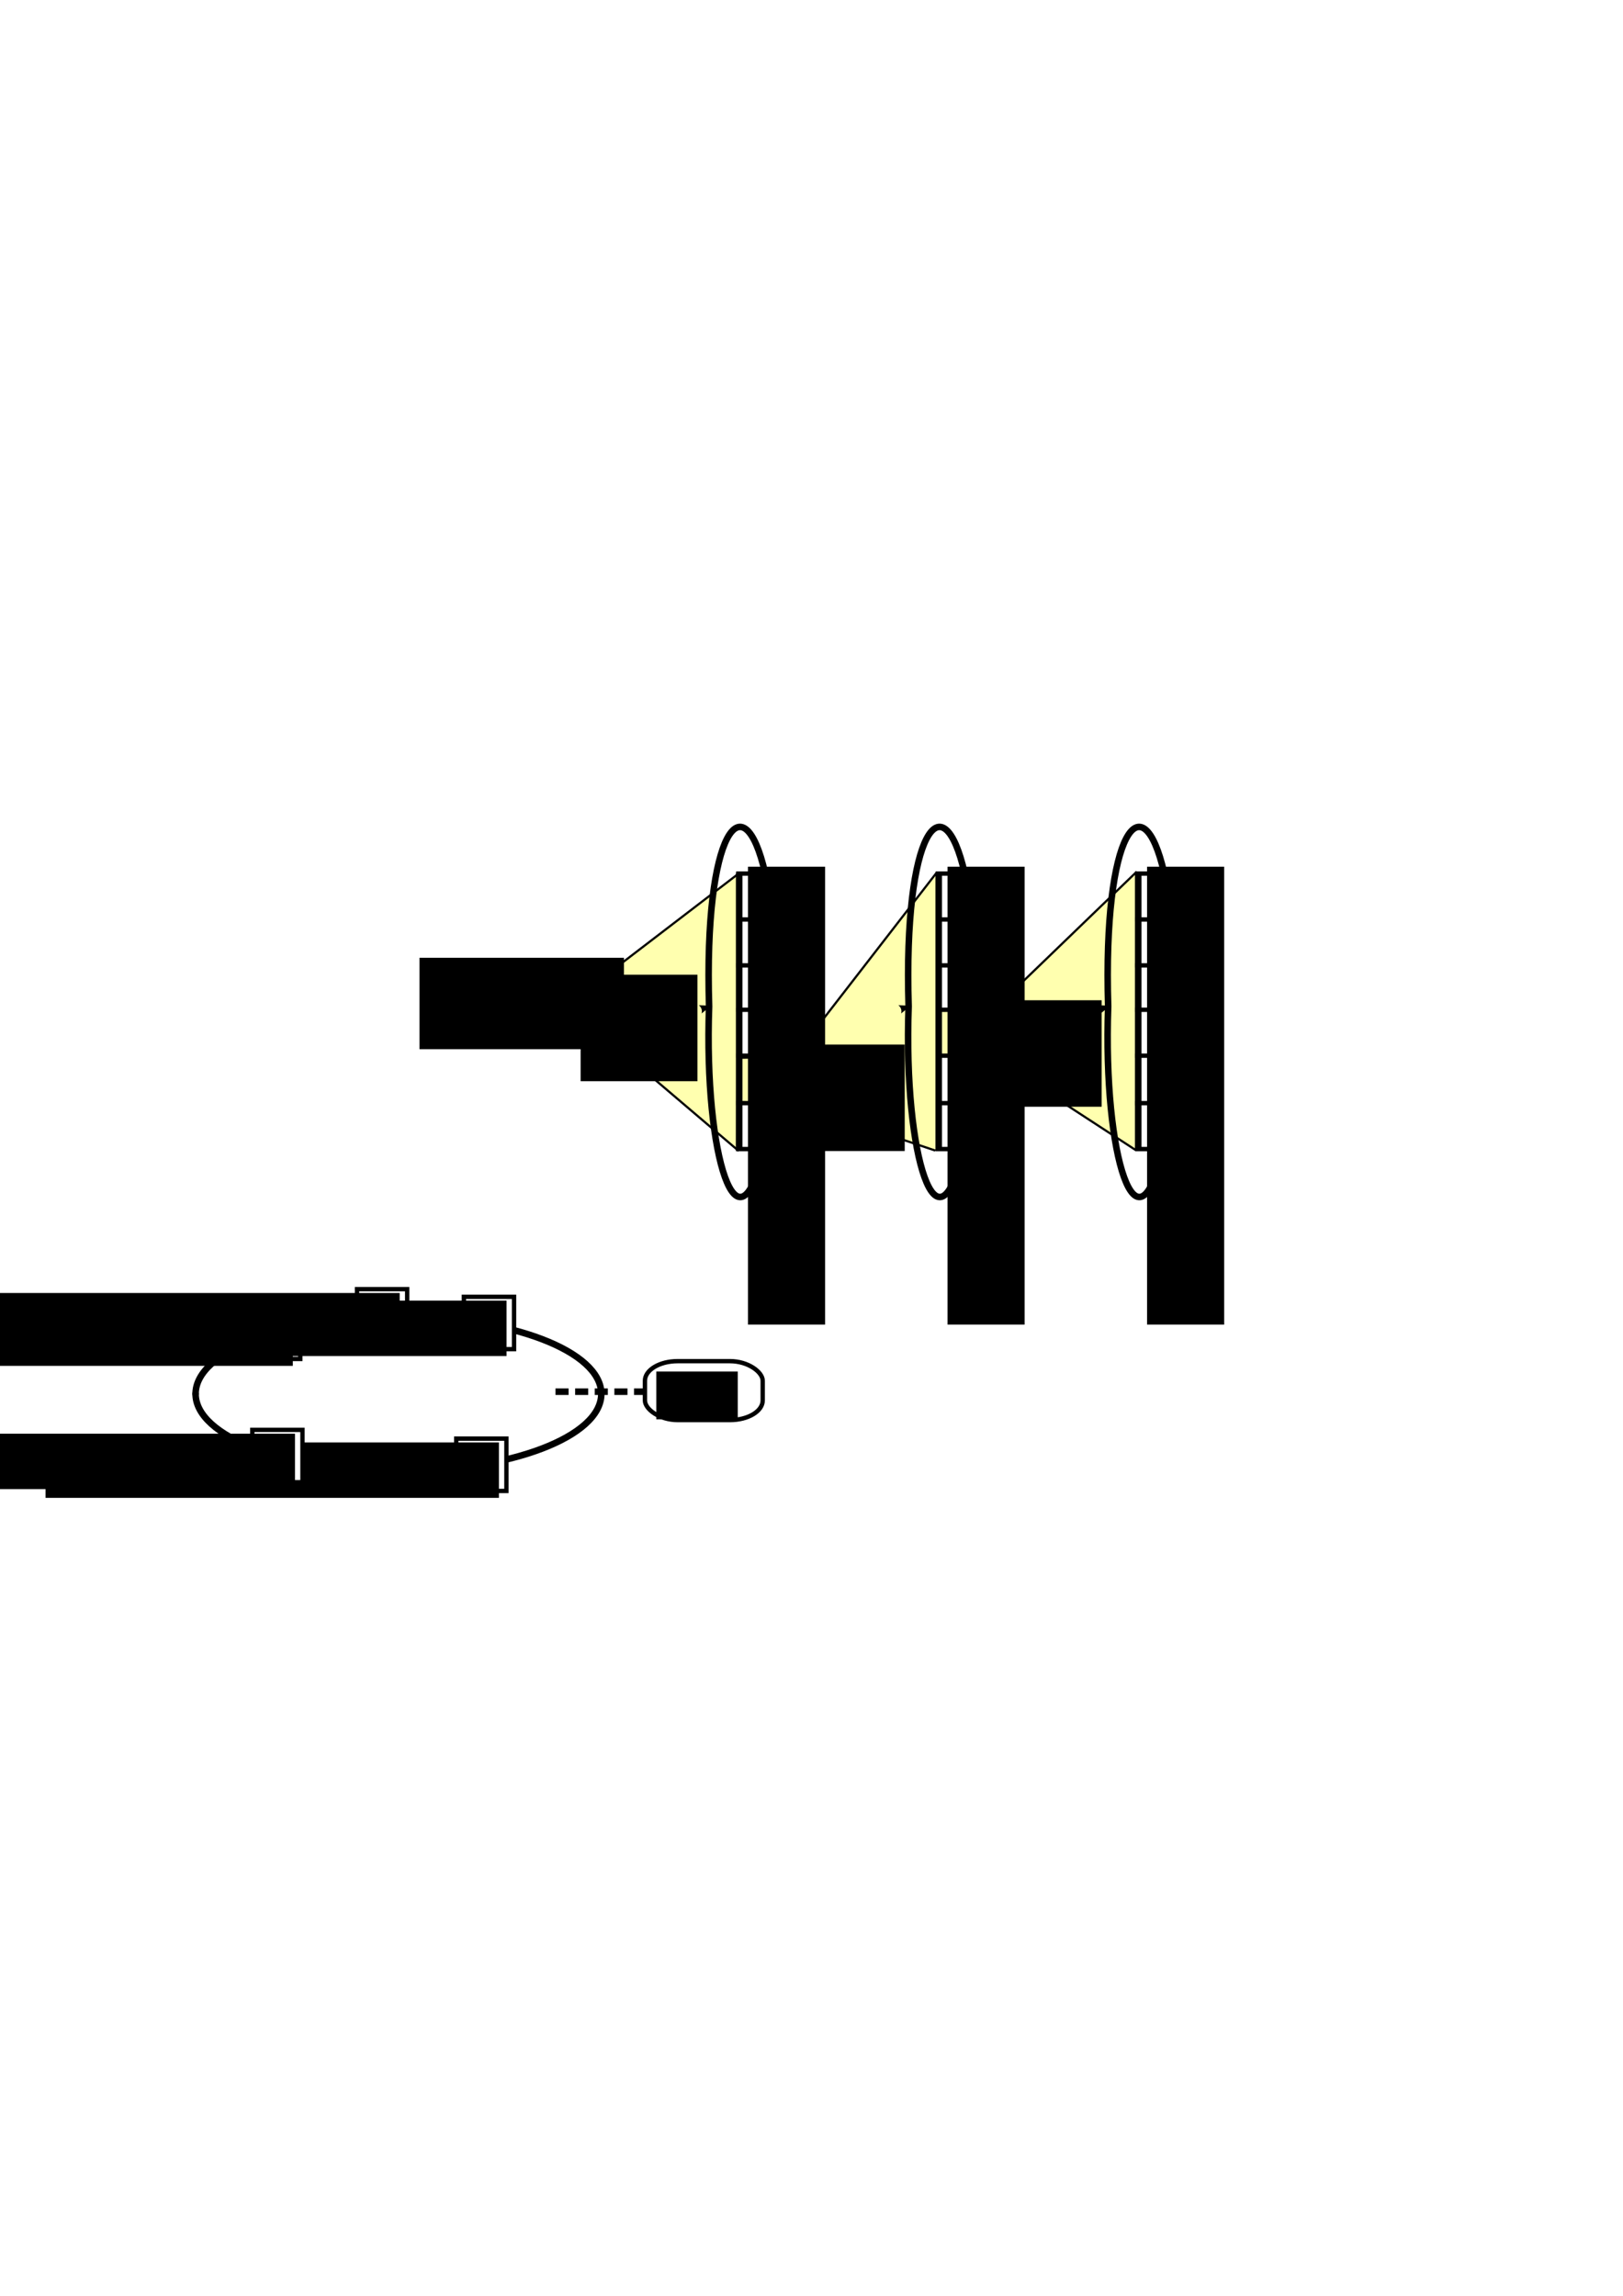 <?xml version="1.0" encoding="UTF-8" standalone="no"?>
<!-- Created with Inkscape (http://www.inkscape.org/) -->

<svg
   xmlns:dc="http://purl.org/dc/elements/1.1/"
   xmlns:cc="http://creativecommons.org/ns#"
   xmlns:rdf="http://www.w3.org/1999/02/22-rdf-syntax-ns#"
   xmlns:svg="http://www.w3.org/2000/svg"
   xmlns="http://www.w3.org/2000/svg"
   xmlns:sodipodi="http://sodipodi.sourceforge.net/DTD/sodipodi-0.dtd"
   xmlns:inkscape="http://www.inkscape.org/namespaces/inkscape"
   width="744.094"
   height="1052.362"
   id="svg2"
   version="1.1"
   inkscape:version="0.48.4 r9939"
   sodipodi:docname="structure-of-turnstile.svg">
  <defs
     id="defs4">
    <marker
       inkscape:stockid="Arrow1Mend"
       orient="auto"
       refY="0"
       refX="0"
       id="Arrow1Mend-4"
       style="overflow:visible">
      <path
         id="path3983-4"
         d="M 0,0 5,-5 -12.5,0 5,5 0,0 z"
         style="fill-rule:evenodd;stroke:#000000;stroke-width:1pt"
         transform="matrix(-0.4,0,0,-0.4,-4,0)"
         inkscape:connector-curvature="0" />
    </marker>
    <marker
       inkscape:stockid="Arrow1Mend"
       orient="auto"
       refY="0"
       refX="0"
       id="marker5307"
       style="overflow:visible">
      <path
         id="path5309"
         d="M 0,0 5,-5 -12.5,0 5,5 0,0 z"
         style="fill-rule:evenodd;stroke:#000000;stroke-width:1pt"
         transform="matrix(-0.4,0,0,-0.4,-4,0)"
         inkscape:connector-curvature="0" />
    </marker>
    <marker
       inkscape:stockid="Arrow1Mend"
       orient="auto"
       refY="0"
       refX="0"
       id="marker5303"
       style="overflow:visible">
      <path
         id="path5305"
         d="M 0,0 5,-5 -12.5,0 5,5 0,0 z"
         style="fill-rule:evenodd;stroke:#000000;stroke-width:1pt"
         transform="matrix(-0.4,0,0,-0.4,-4,0)"
         inkscape:connector-curvature="0" />
    </marker>
    <marker
       inkscape:stockid="Arrow1Mend"
       orient="auto"
       refY="0"
       refX="0"
       id="Arrow1Mend-3"
       style="overflow:visible">
      <path
         id="path3983-8"
         d="M 0,0 5,-5 -12.5,0 5,5 0,0 z"
         style="fill-rule:evenodd;stroke:#000000;stroke-width:1pt"
         transform="matrix(-0.4,0,0,-0.4,-4,0)"
         inkscape:connector-curvature="0" />
    </marker>
    <marker
       inkscape:stockid="Arrow1Mendk"
       orient="auto"
       refY="0.0"
       refX="0.0"
       id="Arrow1Mendk"
       style="overflow:visible;">
      <path
         id="path5040"
         d="M 0.0,0.0 L 5.0,-5.0 L -12.5,0.0 L 5.0,5.0 L 0.0,0.0 z "
         style="stroke:#ff0000;stroke-width:1.0pt;fill:#ff0000;fill-rule:evenodd"
         transform="scale(0.4) rotate(180) translate(10,0)" />
    </marker>
    <marker
       inkscape:stockid="Arrow1Mend"
       orient="auto"
       refY="0"
       refX="0"
       id="Arrow1Mend-6"
       style="overflow:visible">
      <path
         inkscape:connector-curvature="0"
         id="path3983-1"
         d="M 0,0 5,-5 -12.5,0 5,5 0,0 z"
         style="fill-rule:evenodd;stroke:#000000;stroke-width:1pt"
         transform="matrix(-0.4,0,0,-0.4,-4,0)" />
    </marker>
    <marker
       inkscape:stockid="Arrow1Mend"
       orient="auto"
       refY="0"
       refX="0"
       id="Arrow1Mend-7"
       style="overflow:visible">
      <path
         inkscape:connector-curvature="0"
         id="path3983-9"
         d="M 0,0 5,-5 -12.5,0 5,5 0,0 z"
         style="fill-rule:evenodd;stroke:#000000;stroke-width:1pt"
         transform="matrix(-0.4,0,0,-0.4,-4,0)" />
    </marker>
    <marker
       inkscape:stockid="Arrow1Send"
       orient="auto"
       refY="0.0"
       refX="0.0"
       id="Arrow1Send"
       style="overflow:visible;">
      <path
         id="path3989"
         d="M 0.0,0.0 L 5.0,-5.0 L -12.5,0.0 L 5.0,5.0 L 0.0,0.0 z "
         style="fill-rule:evenodd;stroke:#000000;stroke-width:1.0pt;"
         transform="scale(0.2) rotate(180) translate(6,0)" />
    </marker>
    <marker
       inkscape:stockid="Arrow1Mend"
       orient="auto"
       refY="0.0"
       refX="0.0"
       id="Arrow1Mend"
       style="overflow:visible;">
      <path
         id="path3983"
         d="M 0.0,0.0 L 5.0,-5.0 L -12.5,0.0 L 5.0,5.0 L 0.0,0.0 z "
         style="fill-rule:evenodd;stroke:#000000;stroke-width:1.0pt;"
         transform="scale(0.4) rotate(180) translate(10,0)" />
    </marker>
    <marker
       style="overflow:visible"
       id="Arrow1Mstart"
       refX="0.0"
       refY="0.0"
       orient="auto"
       inkscape:stockid="Arrow1Mstart">
      <path
         transform="scale(0.4) translate(10,0)"
         style="fill-rule:evenodd;stroke:#000000;stroke-width:1.0pt"
         d="M 0.0,0.0 L 5.0,-5.0 L -12.5,0.0 L 5.0,5.0 L 0.0,0.0 z "
         id="path4151" />
    </marker>
    <marker
       style="overflow:visible;"
       id="Arrow2Mend"
       refX="0.0"
       refY="0.0"
       orient="auto"
       inkscape:stockid="Arrow2Mend">
      <path
         transform="scale(0.6) rotate(180) translate(0,0)"
         d="M 8.719,4.034 L -2.207,0.016 L 8.719,-4.002 C 6.973,-1.63 6.983,1.616 8.719,4.034 z "
         style="fill-rule:evenodd;stroke-width:0.625;stroke-linejoin:round;"
         id="path4172" />
    </marker>
    <marker
       style="overflow:visible"
       id="Arrow2Mend-5"
       refX="0"
       refY="0"
       orient="auto"
       inkscape:stockid="Arrow2Mend">
      <path
         inkscape:connector-curvature="0"
         transform="scale(-0.6,-0.6)"
         d="M 8.719,4.034 -2.207,0.016 8.719,-4.002 c -1.745,2.372 -1.735,5.617 -6e-7,8.035 z"
         style="fill-rule:evenodd;stroke-width:0.625;stroke-linejoin:round"
         id="path4172-6" />
    </marker>
    <marker
       style="overflow:visible"
       id="Arrow2Mend-9"
       refX="0"
       refY="0"
       orient="auto"
       inkscape:stockid="Arrow2Mend">
      <path
         inkscape:connector-curvature="0"
         transform="scale(-0.6,-0.6)"
         d="M 8.719,4.034 -2.207,0.016 8.719,-4.002 c -1.745,2.372 -1.735,5.617 -6e-7,8.035 z"
         style="fill-rule:evenodd;stroke-width:0.625;stroke-linejoin:round"
         id="path4172-1" />
    </marker>
    <marker
       style="overflow:visible"
       id="Arrow2Mend-3"
       refX="0"
       refY="0"
       orient="auto"
       inkscape:stockid="Arrow2Mend">
      <path
         inkscape:connector-curvature="0"
         transform="scale(-0.6,-0.6)"
         d="M 8.719,4.034 -2.207,0.016 8.719,-4.002 c -1.745,2.372 -1.735,5.617 -6e-7,8.035 z"
         style="fill-rule:evenodd;stroke-width:0.625;stroke-linejoin:round"
         id="path4172-61" />
    </marker>
    <marker
       style="overflow:visible"
       id="Arrow2Mend-37"
       refX="0"
       refY="0"
       orient="auto"
       inkscape:stockid="Arrow2Mend">
      <path
         inkscape:connector-curvature="0"
         transform="scale(-0.6,-0.6)"
         d="M 8.719,4.034 -2.207,0.016 8.719,-4.002 c -1.745,2.372 -1.735,5.617 -6e-7,8.035 z"
         style="fill-rule:evenodd;stroke-width:0.625;stroke-linejoin:round"
         id="path4172-4" />
    </marker>
    <marker
       style="overflow:visible"
       id="Arrow2Mend-4"
       refX="0"
       refY="0"
       orient="auto"
       inkscape:stockid="Arrow2Mend">
      <path
         inkscape:connector-curvature="0"
         transform="scale(-0.6,-0.6)"
         d="M 8.719,4.034 -2.207,0.016 8.719,-4.002 c -1.745,2.372 -1.735,5.617 -6e-7,8.035 z"
         style="fill-rule:evenodd;stroke-width:0.625;stroke-linejoin:round"
         id="path4172-8" />
    </marker>
  </defs>
  <sodipodi:namedview
     id="base"
     pagecolor="#ffffff"
     bordercolor="#666666"
     borderopacity="1.0"
     inkscape:pageopacity="0.0"
     inkscape:pageshadow="2"
     inkscape:zoom="1"
     inkscape:cx="387.96375"
     inkscape:cy="515.0273"
     inkscape:document-units="px"
     inkscape:current-layer="layer1"
     showgrid="false"
     inkscape:window-width="1050"
     inkscape:window-height="1652"
     inkscape:window-x="0"
     inkscape:window-y="2"
     inkscape:window-maximized="1" />
  <g
     inkscape:label="Layer 1"
     inkscape:groupmode="layer"
     id="layer1">
    <path
       style="fill:#ffff00;fill-opacity:0.314;stroke:#000000;stroke-width:1px;stroke-linecap:butt;stroke-linejoin:miter;stroke-opacity:1"
       d="m 272.06,451.422 66.145,-50.668 -0.25,126.221 -65.894,-56.081"
       id="path5735-3-8"
       inkscape:connector-curvature="0"
       sodipodi:nodetypes="cccc"
       inkscape:export-filename="/home/yky/latex/AGI-17/structure-of-turnstile.png"
       inkscape:export-xdpi="600"
       inkscape:export-ydpi="600" />
    <path
       style="fill:#ffff00;fill-opacity:0.314;stroke:#000000;stroke-width:1px;stroke-linecap:butt;stroke-linejoin:miter;stroke-opacity:1"
       d="m 362.52,505.809 -24.426,-0.613 0,-20.336 24.677,-0.306"
       id="path5735-9-4"
       inkscape:connector-curvature="0"
       sodipodi:nodetypes="cccc"
       inkscape:export-filename="/home/yky/latex/AGI-17/structure-of-turnstile.png"
       inkscape:export-xdpi="600"
       inkscape:export-ydpi="600" />
    <path
       style="fill:#ffff00;fill-opacity:0.314;stroke:#000000;stroke-width:1px;stroke-linecap:butt;stroke-linejoin:miter;stroke-opacity:1"
       d="m 428.825,527.407 -65.894,-22.081 0,-19.472 66.577,-85.963"
       id="path5735-3"
       inkscape:connector-curvature="0"
       sodipodi:nodetypes="cccc"
       inkscape:export-filename="/home/yky/latex/AGI-17/structure-of-turnstile.png"
       inkscape:export-xdpi="600"
       inkscape:export-ydpi="600" />
    <path
       style="fill:#ffff00;fill-opacity:0.314;stroke:#000000;stroke-width:1px;stroke-linecap:butt;stroke-linejoin:miter;stroke-opacity:1"
       d="m 455.175,484.211 -24.426,-0.613 0,-20.336 24.677,-0.306"
       id="path5735-9"
       inkscape:connector-curvature="0"
       sodipodi:nodetypes="cccc"
       inkscape:export-filename="/home/yky/latex/AGI-17/structure-of-turnstile.png"
       inkscape:export-xdpi="600"
       inkscape:export-ydpi="600" />
    <path
       style="fill:#ffff00;fill-opacity:0.314;stroke:#000000;stroke-width:1px;stroke-linecap:butt;stroke-linejoin:miter;stroke-opacity:1"
       d="m 520.496,527.059 -65.894,-42.945 0,-20.336 66.577,-64.236"
       id="path5735"
       inkscape:connector-curvature="0"
       sodipodi:nodetypes="cccc"
       inkscape:export-filename="/home/yky/latex/AGI-17/structure-of-turnstile.png"
       inkscape:export-xdpi="600"
       inkscape:export-ydpi="600" />
    <path
       id="path7618"
       style="fill:none;stroke:#000000;stroke-width:3;stroke-linecap:round;stroke-linejoin:miter;stroke-miterlimit:4;stroke-opacity:1;stroke-dashoffset:0;marker-mid:url(#Arrow2Mend);marker-end:none"
       d="m 89.675,638.929 c 0,19.606 41.638,35.5 93,35.5 51.362,0 93,-15.894 93,-35.5"
       inkscape:connector-curvature="0"
       sodipodi:nodetypes="ccc"
       inkscape:export-filename="/home/yky/latex/AGI-17/carousel.png"
       inkscape:export-xdpi="600"
       inkscape:export-ydpi="600" />
    <path
       style="fill:none;stroke:#000000;stroke-width:3;stroke-linecap:round;stroke-linejoin:miter;stroke-miterlimit:4;stroke-opacity:1;stroke-dashoffset:0;marker-mid:none;marker-end:none"
       d="m 89.675,638.929 c 0,-19.606 41.638,-35.5 93,-35.5 51.362,0 93,15.894 93,35.5"
       id="path3119"
       inkscape:export-filename="/home/yky/latex/AGI-17/carousel.png"
       inkscape:export-xdpi="600"
       inkscape:export-ydpi="600"
       inkscape:connector-curvature="0" />
    <g
       id="g4038"
       transform="translate(159.675,387.567)"
       inkscape:export-filename="/home/yky/latex/AGI-17/carousel.png"
       inkscape:export-xdpi="600"
       inkscape:export-ydpi="600">
      <rect
         ry="0"
         rx="0"
         y="271.862"
         x="49.5"
         height="24"
         width="23"
         id="rect4036"
         style="fill:#ffffff;stroke:#000000;stroke-width:2;stroke-linecap:round;stroke-linejoin:miter;stroke-miterlimit:4;stroke-opacity:1;stroke-dasharray:none;stroke-dashoffset:0" />
      <flowRoot
         xml:space="preserve"
         id="flowRoot3908-7"
         style="font-size:20px;font-style:normal;font-variant:normal;font-weight:normal;font-stretch:normal;text-align:end;line-height:125%;letter-spacing:0px;word-spacing:0px;writing-mode:lr-tb;text-anchor:end;fill:#000000;fill-opacity:1;stroke:none;font-family:Arial;-inkscape-font-specification:Arial"
         transform="translate(-253.785,-270.737)"><flowRegion
           id="flowRegion3910-5"><rect
             id="rect3912-3"
             width="207.85"
             height="25.396"
             x="115"
             y="544.362"
             style="text-align:end;text-anchor:end" /></flowRegion><flowPara
           id="flowPara3914-5"
           style="font-size:14px;text-align:end;text-anchor:end"> P<flowSpan
   style="font-size:65.001%;text-align:end;text-anchor:end;baseline-shift:sub"
   id="flowSpan4924-3">5</flowSpan></flowPara></flowRoot>    </g>
    <g
       id="g4038-2"
       transform="translate(66.175,383.567)"
       inkscape:export-filename="/home/yky/latex/AGI-17/carousel.png"
       inkscape:export-xdpi="600"
       inkscape:export-ydpi="600">
      <rect
         ry="0"
         rx="0"
         y="271.862"
         x="49.5"
         height="24"
         width="23"
         id="rect4036-7"
         style="fill:#ffffff;stroke:#000000;stroke-width:2;stroke-linecap:round;stroke-linejoin:miter;stroke-miterlimit:4;stroke-opacity:1;stroke-dasharray:none;stroke-dashoffset:0" />
      <flowRoot
         xml:space="preserve"
         id="flowRoot3908-7-0"
         style="font-size:20px;font-style:normal;font-variant:normal;font-weight:normal;font-stretch:normal;text-align:end;line-height:125%;letter-spacing:0px;word-spacing:0px;writing-mode:lr-tb;text-anchor:end;fill:#000000;fill-opacity:1;stroke:none;font-family:Arial;-inkscape-font-specification:Arial"
         transform="translate(-253.785,-270.737)"><flowRegion
           id="flowRegion3910-5-9"><rect
             id="rect3912-3-3"
             width="207.85"
             height="25.396"
             x="115"
             y="544.362"
             style="text-align:end;text-anchor:end" /></flowRegion><flowPara
           id="flowPara3914-5-6"
           style="font-size:14px;text-align:end;text-anchor:end"> P<flowSpan
   style="font-size:65.001%;text-align:end;text-anchor:end;baseline-shift:sub"
   id="flowSpan4924-3-0">4</flowSpan></flowPara></flowRoot>    </g>
    <g
       id="g4038-6"
       transform="translate(65.175,327.067)"
       inkscape:export-filename="/home/yky/latex/AGI-17/carousel.png"
       inkscape:export-xdpi="600"
       inkscape:export-ydpi="600">
      <rect
         ry="0"
         rx="0"
         y="271.862"
         x="49.5"
         height="24"
         width="23"
         id="rect4036-2"
         style="fill:#ffffff;stroke:#000000;stroke-width:2;stroke-linecap:round;stroke-linejoin:miter;stroke-miterlimit:4;stroke-opacity:1;stroke-dasharray:none;stroke-dashoffset:0" />
      <flowRoot
         xml:space="preserve"
         id="flowRoot3908-7-6"
         style="font-size:20px;font-style:normal;font-variant:normal;font-weight:normal;font-stretch:normal;text-align:end;line-height:125%;letter-spacing:0px;word-spacing:0px;writing-mode:lr-tb;text-anchor:end;fill:#000000;fill-opacity:1;stroke:none;font-family:Arial;-inkscape-font-specification:Arial"
         transform="translate(-253.785,-270.737)"><flowRegion
           id="flowRegion3910-5-1"><rect
             id="rect3912-3-8"
             width="207.85"
             height="25.396"
             x="115"
             y="544.362"
             style="text-align:end;text-anchor:end" /></flowRegion><flowPara
           id="flowPara3914-5-7"
           style="font-size:14px;text-align:end;text-anchor:end"> P<flowSpan
   style="font-size:65.001%;text-align:end;text-anchor:end;baseline-shift:sub"
   id="flowSpan4924-3-9">3</flowSpan></flowPara></flowRoot>    </g>
    <g
       id="g4038-20"
       transform="translate(114.175,319.067)"
       inkscape:export-filename="/home/yky/latex/AGI-17/carousel.png"
       inkscape:export-xdpi="600"
       inkscape:export-ydpi="600">
      <rect
         ry="0"
         rx="0"
         y="271.862"
         x="49.5"
         height="24"
         width="23"
         id="rect4036-23"
         style="fill:#ffffff;stroke:#000000;stroke-width:2;stroke-linecap:round;stroke-linejoin:miter;stroke-miterlimit:4;stroke-opacity:1;stroke-dasharray:none;stroke-dashoffset:0" />
      <flowRoot
         xml:space="preserve"
         id="flowRoot3908-7-7"
         style="font-size:20px;font-style:normal;font-variant:normal;font-weight:normal;font-stretch:normal;text-align:end;line-height:125%;letter-spacing:0px;word-spacing:0px;writing-mode:lr-tb;text-anchor:end;fill:#000000;fill-opacity:1;stroke:none;font-family:Arial;-inkscape-font-specification:Arial"
         transform="translate(-253.785,-270.737)"><flowRegion
           id="flowRegion3910-5-5"><rect
             id="rect3912-3-9"
             width="207.85"
             height="25.396"
             x="115"
             y="544.362"
             style="text-align:end;text-anchor:end" /></flowRegion><flowPara
           id="flowPara3914-5-2"
           style="font-size:14px;text-align:end;text-anchor:end"> P<flowSpan
   style="font-size:65.001%;text-align:end;text-anchor:end;baseline-shift:sub"
   id="flowSpan4924-3-2">2</flowSpan></flowPara></flowRoot>    </g>
    <g
       id="g4038-8"
       transform="translate(163.175,322.567)"
       inkscape:export-filename="/home/yky/latex/AGI-17/carousel.png"
       inkscape:export-xdpi="600"
       inkscape:export-ydpi="600">
      <rect
         ry="0"
         rx="0"
         y="271.862"
         x="49.5"
         height="24"
         width="23"
         id="rect4036-9"
         style="fill:#ffffff;stroke:#000000;stroke-width:2;stroke-linecap:round;stroke-linejoin:miter;stroke-miterlimit:4;stroke-opacity:1;stroke-dasharray:none;stroke-dashoffset:0" />
      <flowRoot
         xml:space="preserve"
         id="flowRoot3908-7-73"
         style="font-size:20px;font-style:normal;font-variant:normal;font-weight:normal;font-stretch:normal;text-align:end;line-height:125%;letter-spacing:0px;word-spacing:0px;writing-mode:lr-tb;text-anchor:end;fill:#000000;fill-opacity:1;stroke:none;font-family:Arial;-inkscape-font-specification:Arial"
         transform="translate(-253.785,-270.737)"><flowRegion
           id="flowRegion3910-5-61"><rect
             id="rect3912-3-29"
             width="207.85"
             height="25.396"
             x="115"
             y="544.362"
             style="text-align:end;text-anchor:end" /></flowRegion><flowPara
           id="flowPara3914-5-3"
           style="font-size:14px;text-align:end;text-anchor:end"> P<flowSpan
   style="font-size:65.001%;text-align:end;text-anchor:end;baseline-shift:sub"
   id="flowSpan4924-3-19">1</flowSpan></flowPara></flowRoot>    </g>
    <g
       id="g4038-8-4"
       transform="translate(250.675,354.567)"
       inkscape:export-filename="/home/yky/latex/AGI-17/carousel.png"
       inkscape:export-xdpi="600"
       inkscape:export-ydpi="600">
      <rect
         ry="9"
         rx="15"
         y="269.362"
         x="45"
         height="27"
         width="54"
         id="rect4036-9-7"
         style="fill:#ffffff;stroke:#000000;stroke-width:2;stroke-linecap:round;stroke-linejoin:miter;stroke-miterlimit:4;stroke-opacity:1;stroke-dasharray:none;stroke-dashoffset:0" />
      <flowRoot
         xml:space="preserve"
         id="flowRoot3908-7-73-8"
         style="font-size:20px;font-style:normal;font-variant:normal;font-weight:normal;font-stretch:normal;text-align:end;line-height:125%;letter-spacing:0px;word-spacing:0px;writing-mode:lr-tb;text-anchor:end;fill:#000000;fill-opacity:1;stroke:none;font-family:Arial;-inkscape-font-specification:Arial"
         transform="translate(-64.785,-270.237)"><flowRegion
           id="flowRegion3910-5-61-4"><rect
             id="rect3912-3-29-5"
             width="37.35"
             height="21.896"
             x="115"
             y="544.362"
             style="text-align:end;text-anchor:end" /></flowRegion><flowPara
           id="flowPara3914-5-3-0"
           style="font-size:14px;text-align:end;text-anchor:end"> RNN</flowPara></flowRoot>    </g>
    <path
       style="fill:none;stroke:#000000;stroke-width:3;stroke-linecap:butt;stroke-linejoin:miter;stroke-miterlimit:4;stroke-opacity:1;stroke-dasharray:6, 3;stroke-dashoffset:0"
       d="m 254.675,637.929 40.5,0"
       id="path4196"
       inkscape:connector-curvature="0"
       inkscape:export-filename="/home/yky/latex/AGI-17/carousel.png"
       inkscape:export-xdpi="600"
       inkscape:export-ydpi="600" />
    <g
       id="g5546"
       transform="translate(4,340.273)"
       inkscape:export-filename="/home/yky/latex/AGI-17/structure-of-turnstile.png"
       inkscape:export-xdpi="600"
       inkscape:export-ydpi="600">
      <path
         inkscape:export-ydpi="600"
         inkscape:export-xdpi="600"
         inkscape:export-filename="/home/yky/latex/AGI-17/state-vector.png"
         style="fill:none;stroke:#000000;stroke-width:3;stroke-linecap:square;stroke-linejoin:bevel;stroke-miterlimit:4;stroke-opacity:1;stroke-dashoffset:0"
         d="m 542.844,61.333 0,124.5 m -25,0 0,-124.5"
         id="path3906-6"
         inkscape:connector-curvature="0"
         sodipodi:nodetypes="cccc" />
      <path
         inkscape:export-ydpi="600"
         inkscape:export-xdpi="600"
         inkscape:export-filename="/home/yky/latex/AGI-17/state-vector.png"
         style="fill:none;stroke:#000000;stroke-width:2;stroke-linecap:butt;stroke-linejoin:miter;stroke-miterlimit:4;stroke-opacity:1;stroke-dasharray:none"
         d="m 542.298,81.202 -25.781,0 25.781,0 z"
         id="path2987-10"
         inkscape:connector-curvature="0" />
      <path
         inkscape:export-ydpi="600"
         inkscape:export-xdpi="600"
         inkscape:export-filename="/home/yky/latex/AGI-17/state-vector.png"
         style="fill:none;stroke:#000000;stroke-width:2;stroke-linecap:butt;stroke-linejoin:miter;stroke-miterlimit:4;stroke-opacity:1;stroke-dasharray:none"
         d="m 542.234,186.44 -25.781,0 25.781,0 z"
         id="path2987-2-0"
         inkscape:connector-curvature="0" />
      <path
         inkscape:export-ydpi="600"
         inkscape:export-xdpi="600"
         inkscape:export-filename="/home/yky/latex/AGI-17/state-vector.png"
         style="fill:none;stroke:#000000;stroke-width:2;stroke-linecap:butt;stroke-linejoin:miter;stroke-miterlimit:4;stroke-opacity:1;stroke-dasharray:none"
         d="m 542.234,165.392 -25.781,0 25.781,0 z"
         id="path2987-70-6"
         inkscape:connector-curvature="0" />
      <path
         inkscape:export-ydpi="600"
         inkscape:export-xdpi="600"
         inkscape:export-filename="/home/yky/latex/AGI-17/state-vector.png"
         style="fill:none;stroke:#000000;stroke-width:2;stroke-linecap:butt;stroke-linejoin:miter;stroke-miterlimit:4;stroke-opacity:1;stroke-dasharray:none"
         d="m 542.234,143.637 -25.781,0 25.781,0 z"
         id="path2987-93-1"
         inkscape:connector-curvature="0" />
      <path
         inkscape:export-ydpi="600"
         inkscape:export-xdpi="600"
         inkscape:export-filename="/home/yky/latex/AGI-17/state-vector.png"
         style="fill:none;stroke:#000000;stroke-width:2;stroke-linecap:butt;stroke-linejoin:miter;stroke-miterlimit:4;stroke-opacity:1;stroke-dasharray:none"
         d="m 542.234,122.59 -25.781,0 25.781,0 z"
         id="path2987-60-5"
         inkscape:connector-curvature="0" />
      <path
         inkscape:export-ydpi="600"
         inkscape:export-xdpi="600"
         inkscape:export-filename="/home/yky/latex/AGI-17/state-vector.png"
         style="fill:none;stroke:#000000;stroke-width:2;stroke-linecap:butt;stroke-linejoin:miter;stroke-miterlimit:4;stroke-opacity:1;stroke-dasharray:none"
         d="m 542.234,102.249 -25.781,0 25.781,0 z"
         id="path2987-626-5"
         inkscape:connector-curvature="0" />
      <path
         sodipodi:nodetypes="ccc"
         inkscape:export-ydpi="600"
         inkscape:export-xdpi="600"
         inkscape:export-filename="/home/yky/latex/AGI-17/state-vector.png"
         style="fill:none;stroke:#000000;stroke-width:2;stroke-linecap:butt;stroke-linejoin:miter;stroke-miterlimit:4;stroke-opacity:1;stroke-dasharray:none"
         d="m 544.234,60.154 -27.781,0 z"
         id="path2987-18-4"
         inkscape:connector-curvature="0" />
      <flowRoot
         inkscape:export-ydpi="600"
         inkscape:export-xdpi="600"
         inkscape:export-filename="/home/yky/latex/AGI-17/state-vector.png"
         xml:space="preserve"
         id="flowRoot3908-76"
         style="font-size:20px;font-style:normal;font-variant:normal;font-weight:normal;font-stretch:normal;text-align:start;line-height:125%;letter-spacing:0px;word-spacing:0px;writing-mode:lr-tb;text-anchor:start;fill:#000000;fill-opacity:1;stroke:none;font-family:Arial;-inkscape-font-specification:Arial"
         transform="translate(408.894,-487.852)"><flowRegion
           id="flowRegion3910-56"><rect
             id="rect3912-9"
             width="35.35"
             height="209.896"
             x="113"
             y="544.862"
             style="text-align:start;text-anchor:start" /></flowRegion><flowPara
           id="flowPara3914-3"
           style="font-size:14px;text-align:start;line-height:162%;writing-mode:lr-tb;text-anchor:start"><flowSpan
             style="font-size:13px;text-align:start;line-height:162%;writing-mode:lr-tb;text-anchor:start"
             id="flowSpan4906-7">P</flowSpan><flowSpan
             style="font-size:65.001%;text-align:start;line-height:162%;writing-mode:lr-tb;text-anchor:start;baseline-shift:sub"
             id="flowSpan4394">1 </flowSpan></flowPara><flowPara
           id="flowPara4348"
           style="font-size:14px;text-align:start;line-height:162%;writing-mode:lr-tb;text-anchor:start"><flowSpan
             id="flowSpan4350"
             style="font-size:13px;text-align:start;line-height:162%;writing-mode:lr-tb;text-anchor:start">P</flowSpan><flowSpan
             style="font-size:65.001%;text-align:start;line-height:162%;writing-mode:lr-tb;text-anchor:start;baseline-shift:sub"
             id="flowSpan4396">2 </flowSpan></flowPara><flowPara
           id="flowPara4356"
           style="font-size:14px;text-align:start;line-height:162%;writing-mode:lr-tb;text-anchor:start"><flowSpan
             id="flowSpan4358"
             style="font-size:13px;text-align:start;line-height:162%;writing-mode:lr-tb;text-anchor:start">P</flowSpan><flowSpan
             style="font-size:65.001%;text-align:start;line-height:162%;writing-mode:lr-tb;text-anchor:start;baseline-shift:sub"
             id="flowSpan4398">3 </flowSpan></flowPara><flowPara
           id="flowPara4369"
           style="font-size:13px;text-align:start;line-height:162%;writing-mode:lr-tb;text-anchor:start">....</flowPara><flowPara
           id="flowPara4374"
           style="font-size:13px;text-align:start;line-height:162%;writing-mode:lr-tb;text-anchor:start">....</flowPara><flowPara
           id="flowPara4389"
           style="font-size:14px;text-align:start;line-height:162%;writing-mode:lr-tb;text-anchor:start">P<flowSpan
   style="font-size:65.001%;text-align:start;line-height:162%;writing-mode:lr-tb;text-anchor:start;baseline-shift:sub"
   id="flowSpan4918-4"> n</flowSpan></flowPara></flowRoot>      <path
         inkscape:export-ydpi="600"
         inkscape:export-xdpi="600"
         inkscape:export-filename="/home/yky/latex/AGI-17/carousel.png"
         sodipodi:nodetypes="ccc"
         inkscape:connector-curvature="0"
         d="m 529.132,186.466 c -11.631,52.147 -27.525,3.761 -25.071,-65.393 -2.454,-80.81 15.894,-104.043 25.684,-61.098"
         style="fill:none;stroke:#000000;stroke-width:3;stroke-linecap:butt;stroke-linejoin:miter;stroke-miterlimit:4;stroke-opacity:1;stroke-dashoffset:0;marker-mid:url(#Arrow2Mend);marker-end:none"
         id="path7618-2" />
    </g>
    <g
       transform="translate(-87.48,340.273)"
       id="g5546-5"
       inkscape:export-filename="/home/yky/latex/AGI-17/structure-of-turnstile.png"
       inkscape:export-xdpi="600"
       inkscape:export-ydpi="600">
      <path
         inkscape:export-ydpi="600"
         inkscape:export-xdpi="600"
         inkscape:export-filename="/home/yky/latex/AGI-17/state-vector.png"
         style="fill:none;stroke:#000000;stroke-width:3;stroke-linecap:square;stroke-linejoin:bevel;stroke-miterlimit:4;stroke-opacity:1;stroke-dashoffset:0"
         d="m 542.844,61.333 0,124.5 m -25,0 0,-124.5"
         id="path3906-6-2"
         inkscape:connector-curvature="0"
         sodipodi:nodetypes="cccc" />
      <path
         inkscape:export-ydpi="600"
         inkscape:export-xdpi="600"
         inkscape:export-filename="/home/yky/latex/AGI-17/state-vector.png"
         style="fill:none;stroke:#000000;stroke-width:2;stroke-linecap:butt;stroke-linejoin:miter;stroke-miterlimit:4;stroke-opacity:1;stroke-dasharray:none"
         d="m 542.298,81.202 -25.781,0 25.781,0 z"
         id="path2987-10-5"
         inkscape:connector-curvature="0" />
      <path
         inkscape:export-ydpi="600"
         inkscape:export-xdpi="600"
         inkscape:export-filename="/home/yky/latex/AGI-17/state-vector.png"
         style="fill:none;stroke:#000000;stroke-width:2;stroke-linecap:butt;stroke-linejoin:miter;stroke-miterlimit:4;stroke-opacity:1;stroke-dasharray:none"
         d="m 542.234,186.44 -25.781,0 25.781,0 z"
         id="path2987-2-0-4"
         inkscape:connector-curvature="0" />
      <path
         inkscape:export-ydpi="600"
         inkscape:export-xdpi="600"
         inkscape:export-filename="/home/yky/latex/AGI-17/state-vector.png"
         style="fill:none;stroke:#000000;stroke-width:2;stroke-linecap:butt;stroke-linejoin:miter;stroke-miterlimit:4;stroke-opacity:1;stroke-dasharray:none"
         d="m 542.234,165.392 -25.781,0 25.781,0 z"
         id="path2987-70-6-74"
         inkscape:connector-curvature="0" />
      <path
         inkscape:export-ydpi="600"
         inkscape:export-xdpi="600"
         inkscape:export-filename="/home/yky/latex/AGI-17/state-vector.png"
         style="fill:none;stroke:#000000;stroke-width:2;stroke-linecap:butt;stroke-linejoin:miter;stroke-miterlimit:4;stroke-opacity:1;stroke-dasharray:none"
         d="m 542.234,143.637 -25.781,0 25.781,0 z"
         id="path2987-93-1-4"
         inkscape:connector-curvature="0" />
      <path
         inkscape:export-ydpi="600"
         inkscape:export-xdpi="600"
         inkscape:export-filename="/home/yky/latex/AGI-17/state-vector.png"
         style="fill:none;stroke:#000000;stroke-width:2;stroke-linecap:butt;stroke-linejoin:miter;stroke-miterlimit:4;stroke-opacity:1;stroke-dasharray:none"
         d="m 542.234,122.59 -25.781,0 25.781,0 z"
         id="path2987-60-5-3"
         inkscape:connector-curvature="0" />
      <path
         inkscape:export-ydpi="600"
         inkscape:export-xdpi="600"
         inkscape:export-filename="/home/yky/latex/AGI-17/state-vector.png"
         style="fill:none;stroke:#000000;stroke-width:2;stroke-linecap:butt;stroke-linejoin:miter;stroke-miterlimit:4;stroke-opacity:1;stroke-dasharray:none"
         d="m 542.234,102.249 -25.781,0 25.781,0 z"
         id="path2987-626-5-0"
         inkscape:connector-curvature="0" />
      <path
         sodipodi:nodetypes="ccc"
         inkscape:export-ydpi="600"
         inkscape:export-xdpi="600"
         inkscape:export-filename="/home/yky/latex/AGI-17/state-vector.png"
         style="fill:none;stroke:#000000;stroke-width:2;stroke-linecap:butt;stroke-linejoin:miter;stroke-miterlimit:4;stroke-opacity:1;stroke-dasharray:none"
         d="m 544.234,60.154 -27.781,0 z"
         id="path2987-18-4-7"
         inkscape:connector-curvature="0" />
      <flowRoot
         inkscape:export-ydpi="600"
         inkscape:export-xdpi="600"
         inkscape:export-filename="/home/yky/latex/AGI-17/state-vector.png"
         xml:space="preserve"
         id="flowRoot3908-76-8"
         style="font-size:20px;font-style:normal;font-variant:normal;font-weight:normal;font-stretch:normal;text-align:start;line-height:125%;letter-spacing:0px;word-spacing:0px;writing-mode:lr-tb;text-anchor:start;fill:#000000;fill-opacity:1;stroke:none;font-family:Arial;-inkscape-font-specification:Arial"
         transform="translate(408.894,-487.852)"><flowRegion
           id="flowRegion3910-56-68"><rect
             id="rect3912-9-84"
             width="35.35"
             height="209.896"
             x="113"
             y="544.862"
             style="text-align:start;text-anchor:start" /></flowRegion><flowPara
           id="flowPara3914-3-3"
           style="font-size:14px;text-align:start;line-height:162%;writing-mode:lr-tb;text-anchor:start"><flowSpan
             style="font-size:13px;text-align:start;line-height:162%;writing-mode:lr-tb;text-anchor:start"
             id="flowSpan4906-7-1">P</flowSpan><flowSpan
             style="font-size:65.001%;text-align:start;line-height:162%;writing-mode:lr-tb;text-anchor:start;baseline-shift:sub"
             id="flowSpan4394-4">1 </flowSpan></flowPara><flowPara
           id="flowPara4348-9"
           style="font-size:14px;text-align:start;line-height:162%;writing-mode:lr-tb;text-anchor:start"><flowSpan
             id="flowSpan4350-20"
             style="font-size:13px;text-align:start;line-height:162%;writing-mode:lr-tb;text-anchor:start">P</flowSpan><flowSpan
             style="font-size:65.001%;text-align:start;line-height:162%;writing-mode:lr-tb;text-anchor:start;baseline-shift:sub"
             id="flowSpan4396-68">2 </flowSpan></flowPara><flowPara
           id="flowPara4356-9"
           style="font-size:14px;text-align:start;line-height:162%;writing-mode:lr-tb;text-anchor:start"><flowSpan
             id="flowSpan4358-2"
             style="font-size:13px;text-align:start;line-height:162%;writing-mode:lr-tb;text-anchor:start">P</flowSpan><flowSpan
             style="font-size:65.001%;text-align:start;line-height:162%;writing-mode:lr-tb;text-anchor:start;baseline-shift:sub"
             id="flowSpan4398-6">3 </flowSpan></flowPara><flowPara
           id="flowPara4369-6"
           style="font-size:13px;text-align:start;line-height:162%;writing-mode:lr-tb;text-anchor:start">....</flowPara><flowPara
           id="flowPara4374-4"
           style="font-size:13px;text-align:start;line-height:162%;writing-mode:lr-tb;text-anchor:start">....</flowPara><flowPara
           id="flowPara4389-9"
           style="font-size:14px;text-align:start;line-height:162%;writing-mode:lr-tb;text-anchor:start">P<flowSpan
   style="font-size:65.001%;text-align:start;line-height:162%;writing-mode:lr-tb;text-anchor:start;baseline-shift:sub"
   id="flowSpan4918-4-5"> n</flowSpan></flowPara></flowRoot>      <path
         inkscape:export-ydpi="600"
         inkscape:export-xdpi="600"
         inkscape:export-filename="/home/yky/latex/AGI-17/carousel.png"
         sodipodi:nodetypes="ccc"
         inkscape:connector-curvature="0"
         d="m 529.132,186.466 c -11.631,52.147 -27.525,3.761 -25.071,-65.393 -2.454,-80.81 15.894,-104.043 25.684,-61.098"
         style="fill:none;stroke:#000000;stroke-width:3;stroke-linecap:butt;stroke-linejoin:miter;stroke-miterlimit:4;stroke-opacity:1;stroke-dashoffset:0;marker-mid:url(#Arrow2Mend);marker-end:none"
         id="path7618-2-0" />
    </g>
    <g
       transform="translate(-178.961,340.273)"
       id="g5546-7"
       inkscape:export-filename="/home/yky/latex/AGI-17/structure-of-turnstile.png"
       inkscape:export-xdpi="600"
       inkscape:export-ydpi="600">
      <path
         inkscape:export-ydpi="600"
         inkscape:export-xdpi="600"
         inkscape:export-filename="/home/yky/latex/AGI-17/state-vector.png"
         style="fill:none;stroke:#000000;stroke-width:3;stroke-linecap:square;stroke-linejoin:bevel;stroke-miterlimit:4;stroke-opacity:1;stroke-dashoffset:0"
         d="m 542.844,61.333 0,124.5 m -25,0 0,-124.5"
         id="path3906-6-1"
         inkscape:connector-curvature="0"
         sodipodi:nodetypes="cccc" />
      <path
         inkscape:export-ydpi="600"
         inkscape:export-xdpi="600"
         inkscape:export-filename="/home/yky/latex/AGI-17/state-vector.png"
         style="fill:none;stroke:#000000;stroke-width:2;stroke-linecap:butt;stroke-linejoin:miter;stroke-miterlimit:4;stroke-opacity:1;stroke-dasharray:none"
         d="m 542.298,81.202 -25.781,0 25.781,0 z"
         id="path2987-10-7"
         inkscape:connector-curvature="0" />
      <path
         inkscape:export-ydpi="600"
         inkscape:export-xdpi="600"
         inkscape:export-filename="/home/yky/latex/AGI-17/state-vector.png"
         style="fill:none;stroke:#000000;stroke-width:2;stroke-linecap:butt;stroke-linejoin:miter;stroke-miterlimit:4;stroke-opacity:1;stroke-dasharray:none"
         d="m 542.234,186.44 -25.781,0 25.781,0 z"
         id="path2987-2-0-2"
         inkscape:connector-curvature="0" />
      <path
         inkscape:export-ydpi="600"
         inkscape:export-xdpi="600"
         inkscape:export-filename="/home/yky/latex/AGI-17/state-vector.png"
         style="fill:none;stroke:#000000;stroke-width:2;stroke-linecap:butt;stroke-linejoin:miter;stroke-miterlimit:4;stroke-opacity:1;stroke-dasharray:none"
         d="m 542.234,165.392 -25.781,0 25.781,0 z"
         id="path2987-70-6-72"
         inkscape:connector-curvature="0" />
      <path
         inkscape:export-ydpi="600"
         inkscape:export-xdpi="600"
         inkscape:export-filename="/home/yky/latex/AGI-17/state-vector.png"
         style="fill:none;stroke:#000000;stroke-width:2;stroke-linecap:butt;stroke-linejoin:miter;stroke-miterlimit:4;stroke-opacity:1;stroke-dasharray:none"
         d="m 542.234,143.637 -25.781,0 25.781,0 z"
         id="path2987-93-1-2"
         inkscape:connector-curvature="0" />
      <path
         inkscape:export-ydpi="600"
         inkscape:export-xdpi="600"
         inkscape:export-filename="/home/yky/latex/AGI-17/state-vector.png"
         style="fill:none;stroke:#000000;stroke-width:2;stroke-linecap:butt;stroke-linejoin:miter;stroke-miterlimit:4;stroke-opacity:1;stroke-dasharray:none"
         d="m 542.234,122.59 -25.781,0 25.781,0 z"
         id="path2987-60-5-6"
         inkscape:connector-curvature="0" />
      <path
         inkscape:export-ydpi="600"
         inkscape:export-xdpi="600"
         inkscape:export-filename="/home/yky/latex/AGI-17/state-vector.png"
         style="fill:none;stroke:#000000;stroke-width:2;stroke-linecap:butt;stroke-linejoin:miter;stroke-miterlimit:4;stroke-opacity:1;stroke-dasharray:none"
         d="m 542.234,102.249 -25.781,0 25.781,0 z"
         id="path2987-626-5-1"
         inkscape:connector-curvature="0" />
      <path
         sodipodi:nodetypes="ccc"
         inkscape:export-ydpi="600"
         inkscape:export-xdpi="600"
         inkscape:export-filename="/home/yky/latex/AGI-17/state-vector.png"
         style="fill:none;stroke:#000000;stroke-width:2;stroke-linecap:butt;stroke-linejoin:miter;stroke-miterlimit:4;stroke-opacity:1;stroke-dasharray:none"
         d="m 544.234,60.154 -27.781,0 z"
         id="path2987-18-4-06"
         inkscape:connector-curvature="0" />
      <flowRoot
         inkscape:export-ydpi="600"
         inkscape:export-xdpi="600"
         inkscape:export-filename="/home/yky/latex/AGI-17/state-vector.png"
         xml:space="preserve"
         id="flowRoot3908-76-1"
         style="font-size:20px;font-style:normal;font-variant:normal;font-weight:normal;font-stretch:normal;text-align:start;line-height:125%;letter-spacing:0px;word-spacing:0px;writing-mode:lr-tb;text-anchor:start;fill:#000000;fill-opacity:1;stroke:none;font-family:Arial;-inkscape-font-specification:Arial"
         transform="translate(408.894,-487.852)"><flowRegion
           id="flowRegion3910-56-5"><rect
             id="rect3912-9-9"
             width="35.35"
             height="209.896"
             x="113"
             y="544.862"
             style="text-align:start;text-anchor:start" /></flowRegion><flowPara
           id="flowPara3914-3-4"
           style="font-size:14px;text-align:start;line-height:162%;writing-mode:lr-tb;text-anchor:start"><flowSpan
             style="font-size:13px;text-align:start;line-height:162%;writing-mode:lr-tb;text-anchor:start"
             id="flowSpan4906-7-90">P</flowSpan><flowSpan
             style="font-size:65.001%;text-align:start;line-height:162%;writing-mode:lr-tb;text-anchor:start;baseline-shift:sub"
             id="flowSpan4394-9">1 </flowSpan></flowPara><flowPara
           id="flowPara4348-1"
           style="font-size:14px;text-align:start;line-height:162%;writing-mode:lr-tb;text-anchor:start"><flowSpan
             id="flowSpan4350-7"
             style="font-size:13px;text-align:start;line-height:162%;writing-mode:lr-tb;text-anchor:start">P</flowSpan><flowSpan
             style="font-size:65.001%;text-align:start;line-height:162%;writing-mode:lr-tb;text-anchor:start;baseline-shift:sub"
             id="flowSpan4396-7">2 </flowSpan></flowPara><flowPara
           id="flowPara4356-11"
           style="font-size:14px;text-align:start;line-height:162%;writing-mode:lr-tb;text-anchor:start"><flowSpan
             id="flowSpan4358-59"
             style="font-size:13px;text-align:start;line-height:162%;writing-mode:lr-tb;text-anchor:start">P</flowSpan><flowSpan
             style="font-size:65.001%;text-align:start;line-height:162%;writing-mode:lr-tb;text-anchor:start;baseline-shift:sub"
             id="flowSpan4398-7">3 </flowSpan></flowPara><flowPara
           id="flowPara4369-76"
           style="font-size:13px;text-align:start;line-height:162%;writing-mode:lr-tb;text-anchor:start">....</flowPara><flowPara
           id="flowPara4374-7"
           style="font-size:13px;text-align:start;line-height:162%;writing-mode:lr-tb;text-anchor:start">....</flowPara><flowPara
           id="flowPara4389-3"
           style="font-size:14px;text-align:start;line-height:162%;writing-mode:lr-tb;text-anchor:start">P<flowSpan
   style="font-size:65.001%;text-align:start;line-height:162%;writing-mode:lr-tb;text-anchor:start;baseline-shift:sub"
   id="flowSpan4918-4-65"> n</flowSpan></flowPara></flowRoot>      <path
         inkscape:export-ydpi="600"
         inkscape:export-xdpi="600"
         inkscape:export-filename="/home/yky/latex/AGI-17/carousel.png"
         sodipodi:nodetypes="ccc"
         inkscape:connector-curvature="0"
         d="m 529.132,186.466 c -11.631,52.147 -27.525,3.761 -25.071,-65.393 -2.454,-80.81 15.894,-104.043 25.684,-61.098"
         style="fill:none;stroke:#000000;stroke-width:3;stroke-linecap:butt;stroke-linejoin:miter;stroke-miterlimit:4;stroke-opacity:1;stroke-dashoffset:0;marker-mid:url(#Arrow2Mend);marker-end:none"
         id="path7618-2-6" />
    </g>
    <flowRoot
       xml:space="preserve"
       id="flowRoot5828"
       style="font-size:20px;font-style:normal;font-variant:normal;font-weight:normal;font-stretch:normal;text-align:center;line-height:125%;letter-spacing:0px;word-spacing:0px;writing-mode:lr-tb;text-anchor:middle;fill:#000000;fill-opacity:1;stroke:none;font-family:Arial;-inkscape-font-specification:Arial"
       transform="translate(39.421,431.144)"
       inkscape:export-filename="/home/yky/latex/AGI-17/structure-of-turnstile.png"
       inkscape:export-xdpi="600"
       inkscape:export-ydpi="600"><flowRegion
         id="flowRegion5830"><rect
           id="rect5832"
           width="53.563"
           height="48.811"
           x="226.779"
           y="15.659" /></flowRegion><flowPara
         id="flowPara5834"
         style="font-size:24px">⊣</flowPara></flowRoot>    <flowRoot
       xml:space="preserve"
       id="flowRoot5828-1"
       style="font-size:20px;font-style:normal;font-variant:normal;font-weight:normal;font-stretch:normal;text-align:center;line-height:125%;letter-spacing:0px;word-spacing:0px;writing-mode:lr-tb;text-anchor:middle;fill:#000000;fill-opacity:1;stroke:none;font-family:Arial;-inkscape-font-specification:Arial"
       transform="translate(134.444,463.142)"
       inkscape:export-filename="/home/yky/latex/AGI-17/structure-of-turnstile.png"
       inkscape:export-xdpi="600"
       inkscape:export-ydpi="600"><flowRegion
         id="flowRegion5830-2"><rect
           id="rect5832-9"
           width="53.563"
           height="48.811"
           x="226.779"
           y="15.659" /></flowRegion><flowPara
         id="flowPara5834-3"
         style="font-size:24px">⊣</flowPara></flowRoot>    <flowRoot
       xml:space="preserve"
       id="flowRoot5828-9"
       style="font-size:20px;font-style:normal;font-variant:normal;font-weight:normal;font-stretch:normal;text-align:center;line-height:125%;letter-spacing:0px;word-spacing:0px;writing-mode:lr-tb;text-anchor:middle;fill:#000000;fill-opacity:1;stroke:none;font-family:Arial;-inkscape-font-specification:Arial"
       transform="translate(224.723,442.84)"
       inkscape:export-filename="/home/yky/latex/AGI-17/structure-of-turnstile.png"
       inkscape:export-xdpi="600"
       inkscape:export-ydpi="600"><flowRegion
         id="flowRegion5830-0"><rect
           id="rect5832-8"
           width="53.563"
           height="48.811"
           x="226.779"
           y="15.659" /></flowRegion><flowPara
         id="flowPara5834-8"
         style="font-size:24px">⊣</flowPara></flowRoot>    <flowRoot
       xml:space="preserve"
       id="flowRoot5876"
       style="font-size:20px;font-style:normal;font-variant:normal;font-weight:normal;font-stretch:normal;text-align:center;line-height:125%;letter-spacing:0px;word-spacing:0px;writing-mode:lr-tb;text-anchor:middle;fill:#000000;fill-opacity:1;stroke:none;font-family:Arial;-inkscape-font-specification:Arial"
       transform="translate(-7.231,431.144)"
       inkscape:export-filename="/home/yky/latex/AGI-17/structure-of-turnstile.png"
       inkscape:export-xdpi="600"
       inkscape:export-ydpi="600"><flowRegion
         id="flowRegion5878"><rect
           id="rect5880"
           width="93.735"
           height="41.9"
           x="199.565"
           y="7.884" /></flowRegion><flowPara
         id="flowPara5882"
         style="font-size:24px">... ...</flowPara></flowRoot>  </g>
</svg>
